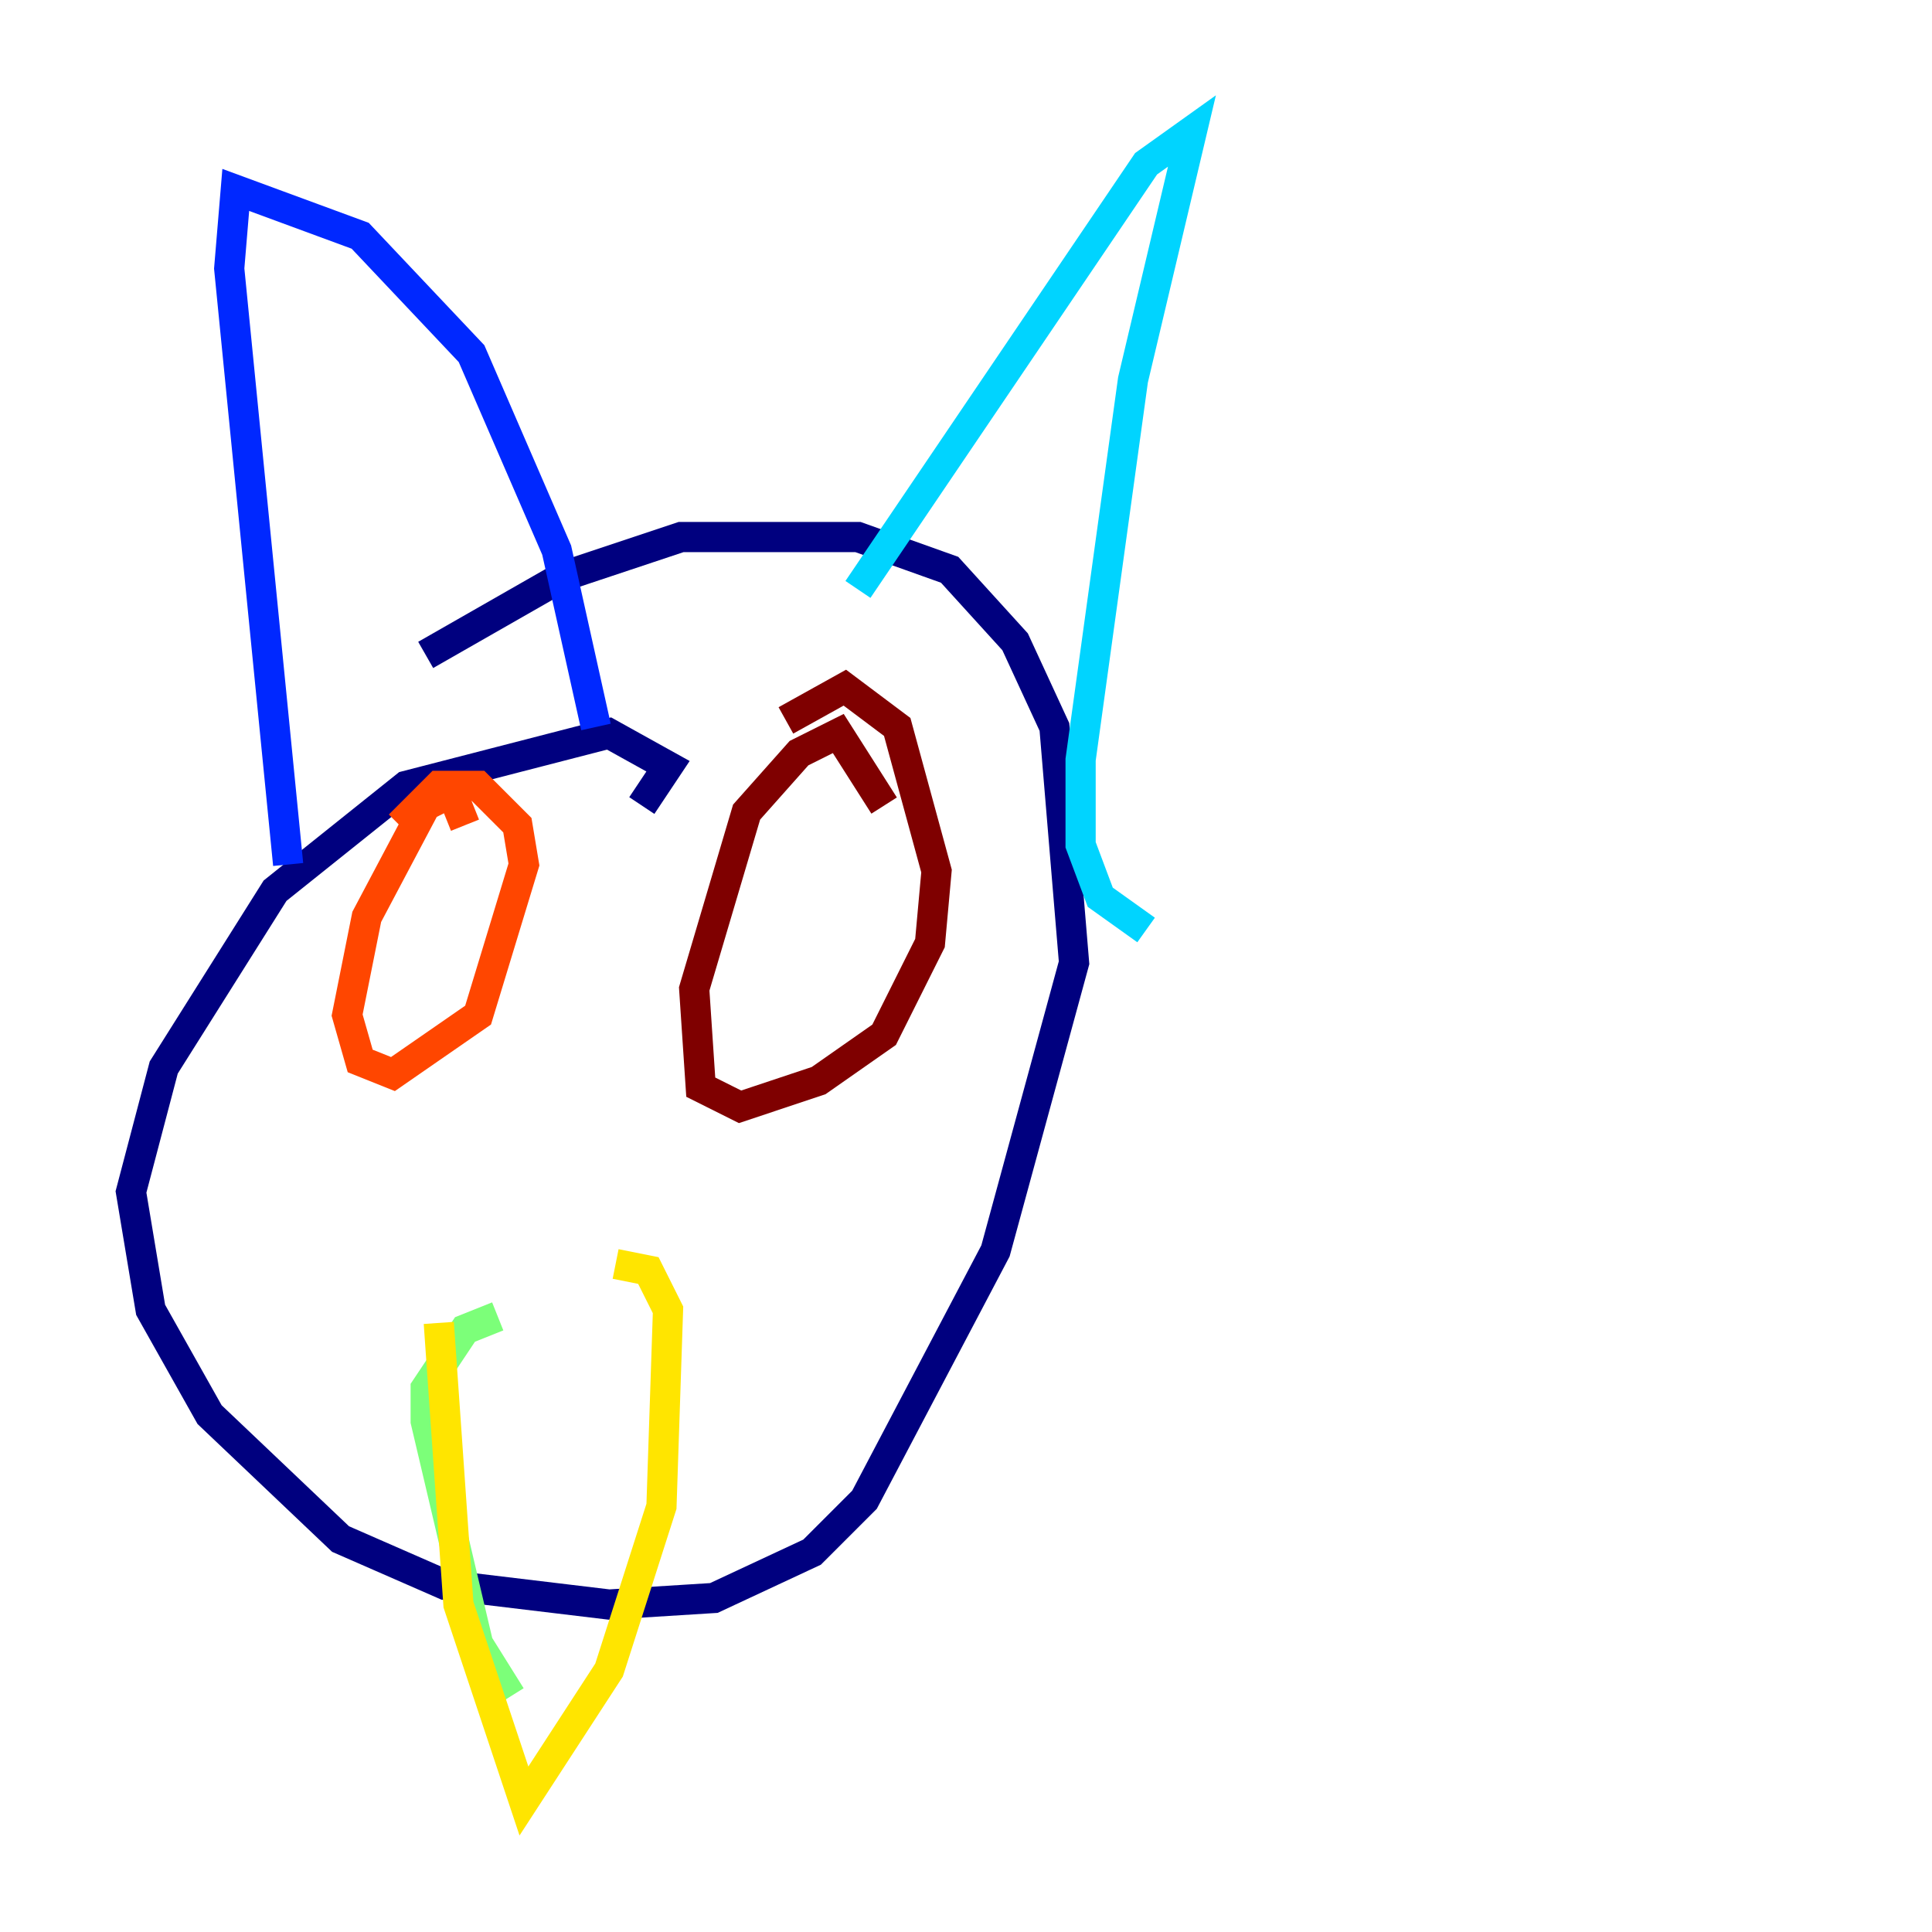 <?xml version="1.0" encoding="utf-8" ?>
<svg baseProfile="tiny" height="128" version="1.2" viewBox="0,0,128,128" width="128" xmlns="http://www.w3.org/2000/svg" xmlns:ev="http://www.w3.org/2001/xml-events" xmlns:xlink="http://www.w3.org/1999/xlink"><defs /><polyline fill="none" points="42.522,53.37 44.258,50.766 40.352,48.597 26.902,52.068 18.224,59.01 10.848,70.725 8.678,78.969 9.98,86.78 13.885,93.722 22.563,101.966 29.505,105.003 40.352,106.305 47.295,105.871 53.803,102.834 57.275,99.363 65.953,82.875 71.159,63.783 69.858,48.163 67.254,42.522 62.915,37.749 56.841,35.58 45.125,35.58 37.315,38.183 28.203,43.39" stroke="#00007f" stroke-width="2" /><polyline fill="none" points="19.091,57.275 15.186,17.79 15.62,12.583 23.864,15.62 31.241,23.43 36.881,36.447 39.485,48.163" stroke="#0028ff" stroke-width="2" /><polyline fill="none" points="56.841,39.051 75.932,10.848 78.969,8.678 75.064,25.166 71.593,50.332 71.593,55.973 72.895,59.444 75.932,61.614" stroke="#00d4ff" stroke-width="2" /><polyline fill="none" points="32.976,87.214 30.807,88.081 28.203,91.986 28.203,94.156 31.675,108.909 33.844,112.38" stroke="#7cff79" stroke-width="2" /><polyline fill="none" points="29.071,87.647 30.373,106.305 34.712,119.322 40.352,110.644 43.824,99.797 44.258,86.78 42.956,84.176 40.786,83.742" stroke="#ffe500" stroke-width="2" /><polyline fill="none" points="30.807,54.671 29.939,52.502 28.203,53.37 24.298,60.746 22.997,67.254 23.864,70.291 26.034,71.159 31.675,67.254 34.712,57.275 34.278,54.671 31.675,52.068 29.071,52.068 26.468,54.671" stroke="#ff4600" stroke-width="2" /><polyline fill="none" points="58.576,53.37 55.539,48.597 52.936,49.898 49.464,53.803 45.993,65.519 46.427,72.027 49.031,73.329 54.237,71.593 58.576,68.556 61.614,62.481 62.047,57.709 59.444,48.163 55.973,45.559 52.068,47.729" stroke="#7f0000" stroke-width="2" /></svg>